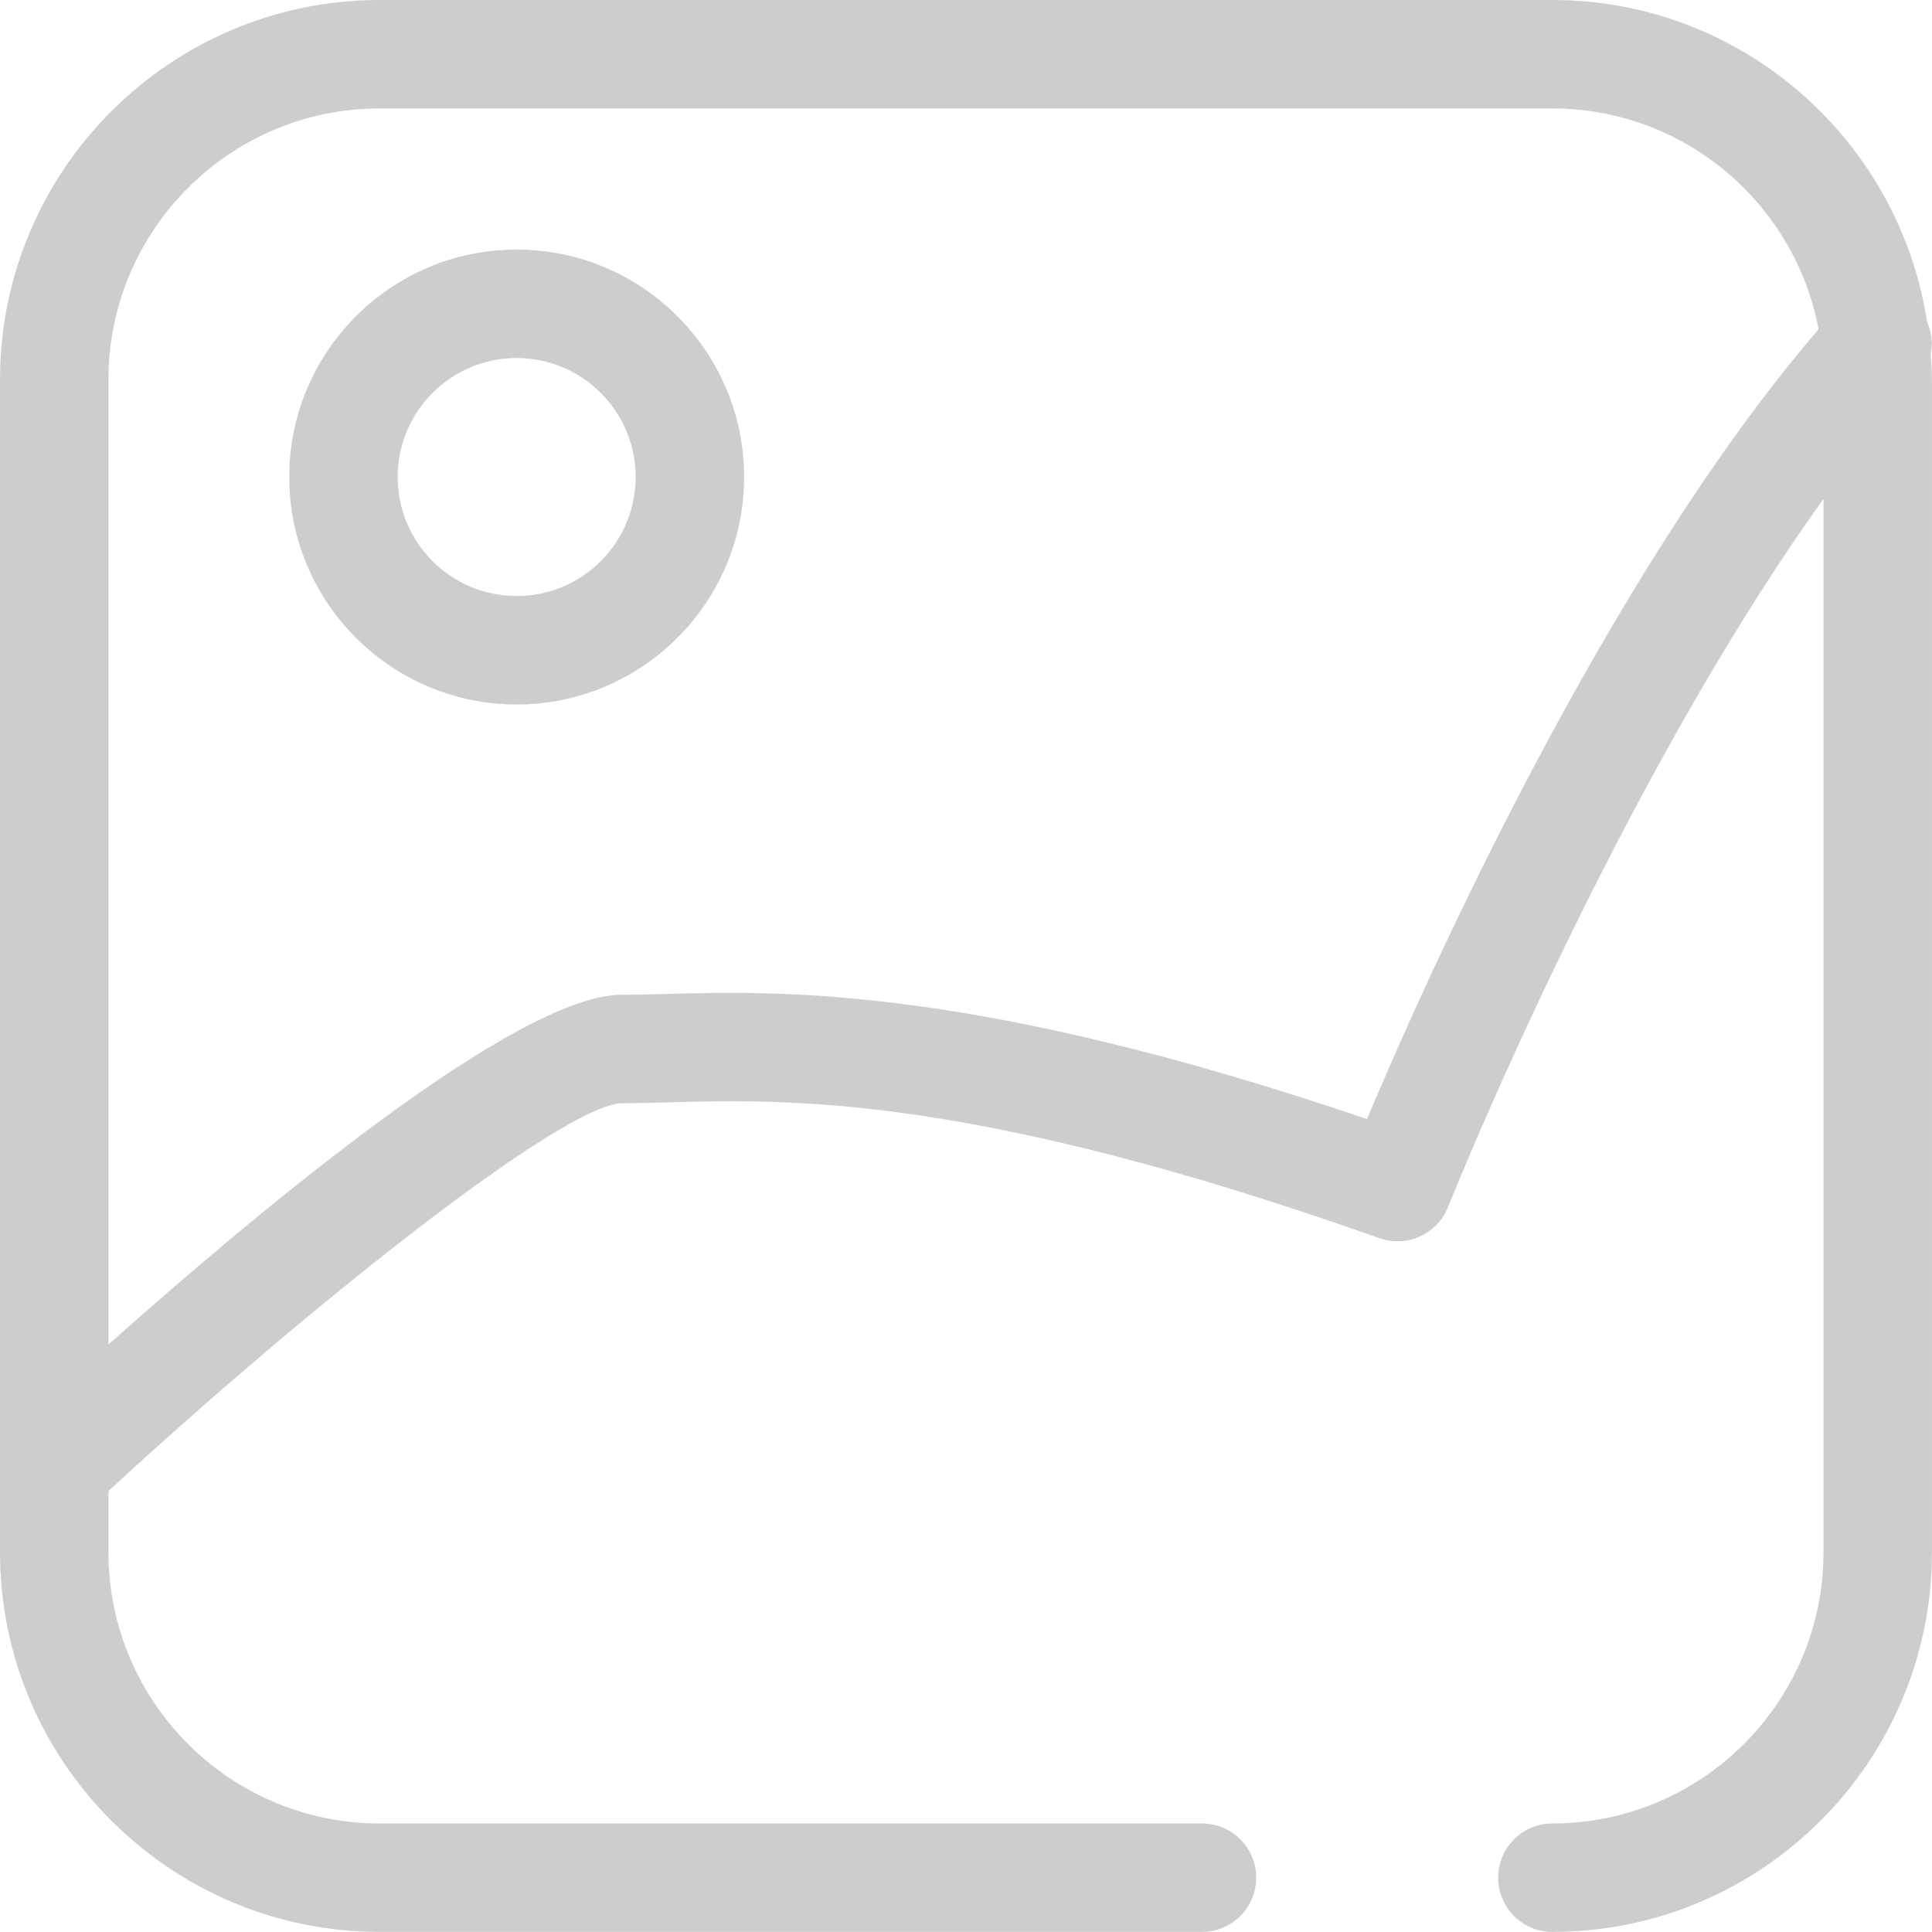 <?xml version="1.0" standalone="no"?><!DOCTYPE svg PUBLIC "-//W3C//DTD SVG 1.1//EN" "http://www.w3.org/Graphics/SVG/1.1/DTD/svg11.dtd"><svg t="1653746314437" class="icon" viewBox="0 0 1024 1024" version="1.1" xmlns="http://www.w3.org/2000/svg" p-id="2717" xmlns:xlink="http://www.w3.org/1999/xlink" width="128" height="128"><defs><style type="text/css"></style></defs><path d="M1023.289 187.997c1.171-5.853 0.557-11.951-1.912-17.441-14.808-96.414-98.096-170.557-198.594-170.557L201.18 0c-110.931 0-201.175 90.244-201.175 201.175l0 621.599c0 110.931 90.244 201.175 201.175 201.175l435.892 0c15.871 0 28.742-12.871 28.742-28.742s-12.871-28.732-28.742-28.732L201.18 966.475c-79.234 0-143.696-64.472-143.696-143.701l0-32.525c108.605-100.156 241.147-204.687 271.975-205.509 7.616 0 15.733-0.215 24.561-0.455 64.441-1.809 161.801-4.335 377.129 71.986 14.517 5.127 30.608-2.116 36.323-16.485 1.007-2.53 88.45-221.452 199.018-375.34l0 558.328c0 79.229-64.467 143.701-143.701 143.701-15.866 0-28.737 12.861-28.737 28.732s12.871 28.742 28.737 28.742c110.931 0 201.175-90.244 201.175-201.175L1023.964 201.175C1023.964 196.728 1023.591 192.378 1023.289 187.997zM724.52 593.128c-207.907-70.708-310.03-67.983-372.043-66.297-8.276 0.215-15.876 0.424-23.017 0.424-55.164 0-190.671 112.883-271.975 185.365L57.484 201.175c0-79.234 64.457-143.696 143.696-143.696l621.604 0c70.11 0 128.565 50.507 141.114 117.024C850.703 306.176 755.491 519.583 724.52 593.128z" p-id="2718" fill="#cdcdcd"></path><path d="M273.841 132.276c-66.476 0-120.545 54.075-120.545 120.551 0 66.481 54.075 120.561 120.545 120.561s120.556-54.08 120.556-120.561C394.396 186.351 340.311 132.276 273.841 132.276zM273.841 315.909c-34.784 0-63.071-28.297-63.071-63.082 0-34.784 28.287-63.071 63.071-63.071 34.779 0 63.076 28.287 63.076 63.071C336.912 287.616 308.619 315.909 273.841 315.909z" p-id="2719" fill="#cdcdcd"></path></svg>